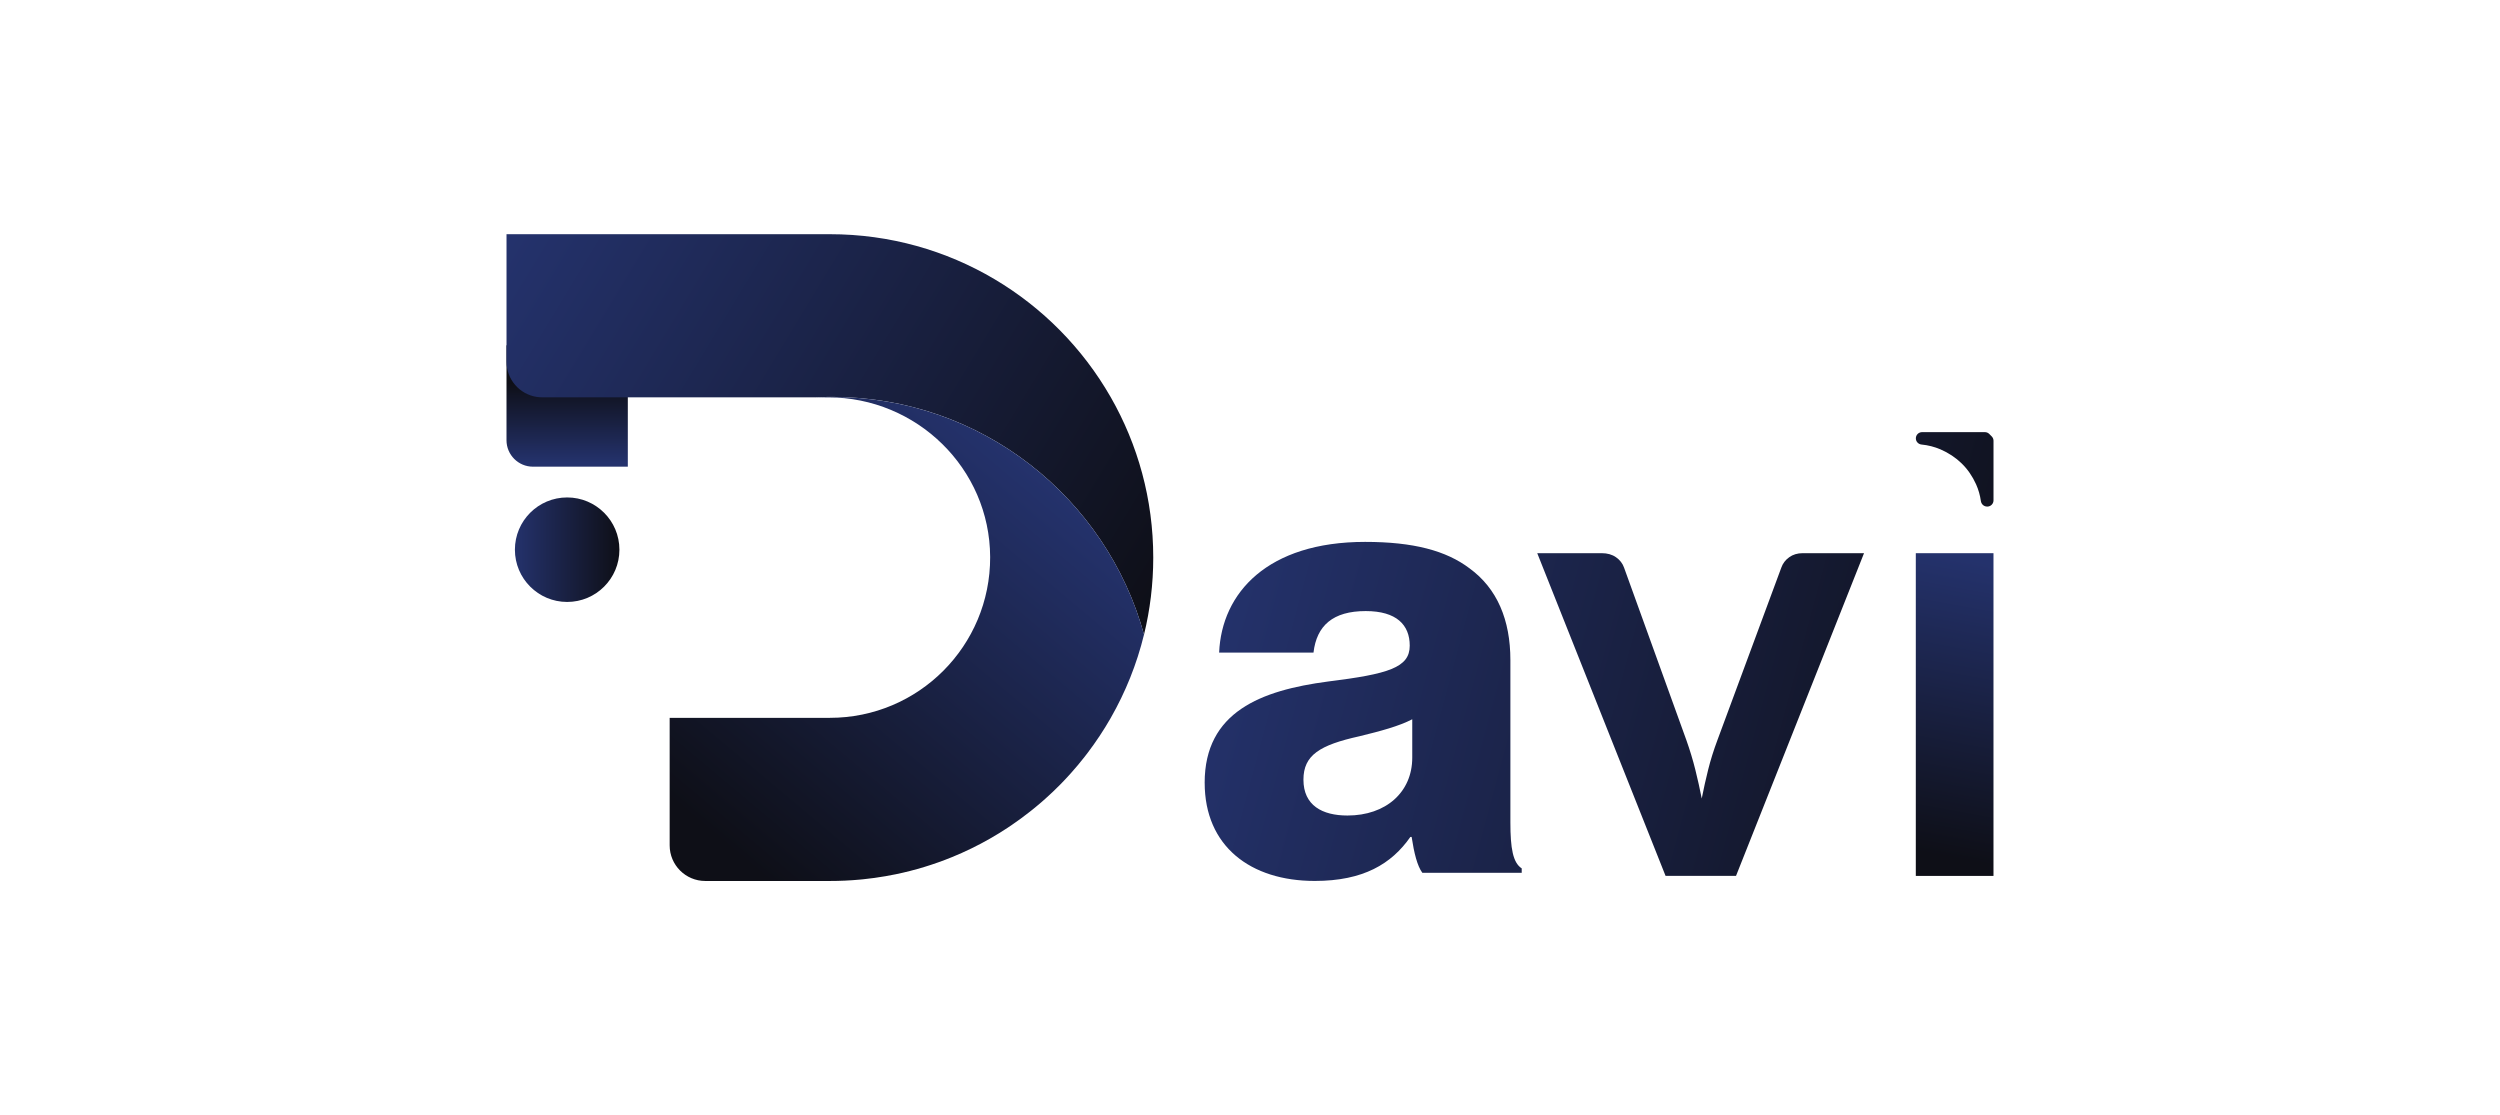 <?xml version="1.0" encoding="UTF-8"?>
<svg xmlns="http://www.w3.org/2000/svg" xmlns:xlink="http://www.w3.org/1999/xlink" id="Layer_1" data-name="Layer 1" viewBox="0 0 1120.94 500" style="background-color:transparent;">
  <defs>
    <style>
      .cls-1 {
        fill: url(#linear-gradient);
      }

      .cls-1, .cls-2, .cls-3, .cls-4, .cls-5, .cls-6, .cls-7, .cls-8, .cls-9, .cls-10 {
        stroke-width: 0px;
      }

      .cls-2 {
        fill: url(#linear-gradient-6);
      }

      .cls-3 {
        fill: url(#linear-gradient-5);
      }

      .cls-4 {
        fill: url(#linear-gradient-2);
      }

      .cls-5 {
        fill: url(#linear-gradient-7);
      }

      .cls-6 {
        fill: url(#linear-gradient-3);
      }

      .cls-7 {
        fill: url(#linear-gradient-9);
      }

      .cls-8 {
        fill: url(#linear-gradient-8);
      }

      .cls-9 {
        fill: url(#linear-gradient-10);
      }

      .cls-10 {
        fill: url(#linear-gradient-4);
      }
    </style>
    <linearGradient id="linear-gradient" x1="828.43" y1="152.45" x2="828.43" y2="116.45" gradientTransform="translate(-574.13 55.1)" gradientUnits="userSpaceOnUse">
      <stop offset="0" stop-color="#24326c"/>
      <stop offset="1" stop-color="#0e0f17"/>
    </linearGradient>
    <linearGradient id="linear-gradient-2" x1="814.32" y1="34.83" x2="1099.01" y2="207.01" xlink:href="#linear-gradient"/>
    <linearGradient id="linear-gradient-3" x1="435.54" y1="379.34" x2="439.76" y2="379.34" gradientTransform="matrix(1,0,0,1,0,0)" xlink:href="#linear-gradient"/>
    <linearGradient id="linear-gradient-4" x1="457.71" y1="365.61" x2="461.45" y2="365.61" gradientTransform="matrix(1,0,0,1,0,0)" xlink:href="#linear-gradient"/>
    <linearGradient id="linear-gradient-5" x1="1039.32" y1="156.92" x2="899.42" y2="323.73" xlink:href="#linear-gradient"/>
    <linearGradient id="linear-gradient-6" x1="230.87" y1="246.47" x2="277.73" y2="246.47" gradientTransform="matrix(1,0,0,1,0,0)" xlink:href="#linear-gradient"/>
    <linearGradient id="linear-gradient-7" x1="535.66" y1="300.51" x2="894.89" y2="397.02" gradientTransform="matrix(1,0,0,1,0,0)" xlink:href="#linear-gradient"/>
    <linearGradient id="linear-gradient-8" x1="547.89" y1="254.99" x2="907.12" y2="351.5" gradientTransform="matrix(1,0,0,1,0,0)" xlink:href="#linear-gradient"/>
    <linearGradient id="linear-gradient-9" x1="888.96" y1="252.06" x2="864.96" y2="382.78" gradientTransform="matrix(1,0,0,1,0,0)" xlink:href="#linear-gradient"/>
    <linearGradient id="linear-gradient-10" x1="594.64" y1="130.97" x2="936.61" y2="222.84" gradientTransform="matrix(1,0,0,1,0,0)" xlink:href="#linear-gradient"/>
  </defs>
  <g>
    <path class="cls-1" d="M281.5,166.72v42.53s-42.53,0-42.53,0c-6.56,0-11.87-5.32-11.87-11.87v-42.53s42.53,0,42.53,0c6.56,0,11.87,5.32,11.87,11.87Z"/>
    <path class="cls-4" d="M517.09,250c0,11.91-1.44,23.48-4.14,34.55-16.84-61.44-73.08-106.59-139.87-106.59-2.5,0-4.99.06-7.46.19h-122.55c-.84,0-1.67-.06-2.47-.19-7.64-1.19-13.49-7.8-13.49-15.77v-57.18s144.99,0,144.99,0c53.86,0,100.85,29.36,125.85,72.95.04.06.07.13.11.19,12.11,21.18,19.03,45.71,19.03,71.85Z"/>
    <path class="cls-6" d="M435.54,380.4c1.42-.69,2.83-1.4,4.22-2.14-1.4.74-2.8,1.45-4.22,2.14Z"/>
    <path class="cls-10" d="M457.71,367.03c1.26-.93,2.51-1.87,3.74-2.84-1.23.97-2.48,1.92-3.74,2.84Z"/>
    <path class="cls-3" d="M512.94,284.55c-3.23,13.24-8.29,25.76-14.88,37.3-.04.06-.08.13-.11.2-3.09,5.39-6.52,10.56-10.26,15.49-.47.63-.95,1.25-1.43,1.86-1.93,2.47-3.94,4.86-6.02,7.19-.52.58-1.05,1.16-1.58,1.74-.52.57-1.06,1.14-1.6,1.71-.54.57-1.08,1.13-1.63,1.69-2.19,2.23-4.46,4.39-6.79,6.46-.58.52-1.17,1.03-1.76,1.55-.59.51-1.19,1.02-1.79,1.51-.6.5-1.2,1-1.81,1.49-.61.49-1.23.98-1.84,1.46-1.23.96-2.48,1.91-3.74,2.84-1.26.93-2.54,1.83-3.83,2.71-.65.44-1.3.88-1.95,1.32-.03.03-.06.04-.1.07-1.27.84-2.56,1.66-3.86,2.46-2.68,1.65-5.41,3.21-8.19,4.68-1.39.73-2.8,1.45-4.22,2.14-1.42.7-2.85,1.37-4.3,2.01-.03.01-.05.03-.08.04-1.42.63-2.85,1.25-4.29,1.83-8.08,3.3-16.53,5.89-25.26,7.7-1.53.32-3.07.61-4.62.87-3.26.57-6.57,1.03-9.91,1.37-.52.06-1.03.1-1.55.15-4.42.41-8.9.62-13.43.62h-55.88c-8.82,0-15.97-7.15-15.97-15.97v-57.18s71.85,0,71.85,0c39.76,0,71.97-32.29,71.85-72.09-.13-39.71-32.91-71.6-72.62-71.6h-5.7c2.47-.13,4.96-.19,7.46-.19,66.79,0,123.03,45.15,139.87,106.59Z"/>
    <circle class="cls-2" cx="254.3" cy="246.47" r="23.43"/>
  </g>
  <path class="cls-5" d="M540.14,350.99c0-31.87,25.39-41.46,55.28-45.41,27.08-3.38,36.67-6.21,36.67-16.08,0-9.31-5.92-15.51-19.74-15.51-14.67,0-22,6.49-23.41,18.62h-42.31c1.13-26.8,21.72-49.64,65.44-49.64,21.72,0,36.38,3.95,46.82,11.85,12.41,9.03,18.33,23.13,18.33,41.18v72.77c0,11.56,1.13,18.05,5.08,20.59v1.97h-44.57c-2.26-3.1-3.67-8.74-4.79-16.08h-.56c-8.46,12.13-21.15,19.74-42.87,19.74-28.77,0-49.36-15.51-49.36-44ZM633.22,339.71v-17.21c-5.92,3.1-14.39,5.36-23.69,7.62-17.77,3.95-25.1,8.46-25.1,19.46,0,11.56,8.46,16.08,19.74,16.08,17.21,0,29.05-10.44,29.05-25.95Z"/>
  <path class="cls-8" d="M778.39,392.73h-31.59l-57.54-144.7h28.91c2.54,0,4.68.61,6.42,1.83,1.74,1.22,2.94,2.77,3.6,4.65l27.92,77.29c1.6,4.51,2.94,8.93,4.02,13.26,1.08,4.33,2.04,8.65,2.89,12.97.85-4.32,1.81-8.65,2.89-12.97,1.08-4.32,2.47-8.74,4.16-13.26l28.63-77.29c.66-1.88,1.83-3.43,3.53-4.65,1.69-1.22,3.71-1.83,6.06-1.83h27.5l-57.4,144.7Z"/>
  <rect class="cls-7" x="859" y="248.04" width="34.83" height="144.7"/>
  <path class="cls-9" d="M891.02,227.13c-1.44.03-2.64-1.04-2.84-2.46-.36-2.6-1.08-5.12-2.14-7.49-1.63-3.63-3.81-6.79-6.47-9.38-2.65-2.6-5.85-4.72-9.5-6.31-2.69-1.15-5.54-1.88-8.5-2.17-1.45-.14-2.56-1.34-2.55-2.79h0c.01-1.53,1.26-2.77,2.79-2.77h28.16c.74,0,1.45.29,1.97.82l1.08,1.08c.52.52.82,1.23.82,1.97v26.72c0,1.51-1.21,2.75-2.72,2.79h-.09Z"/>
</svg>
